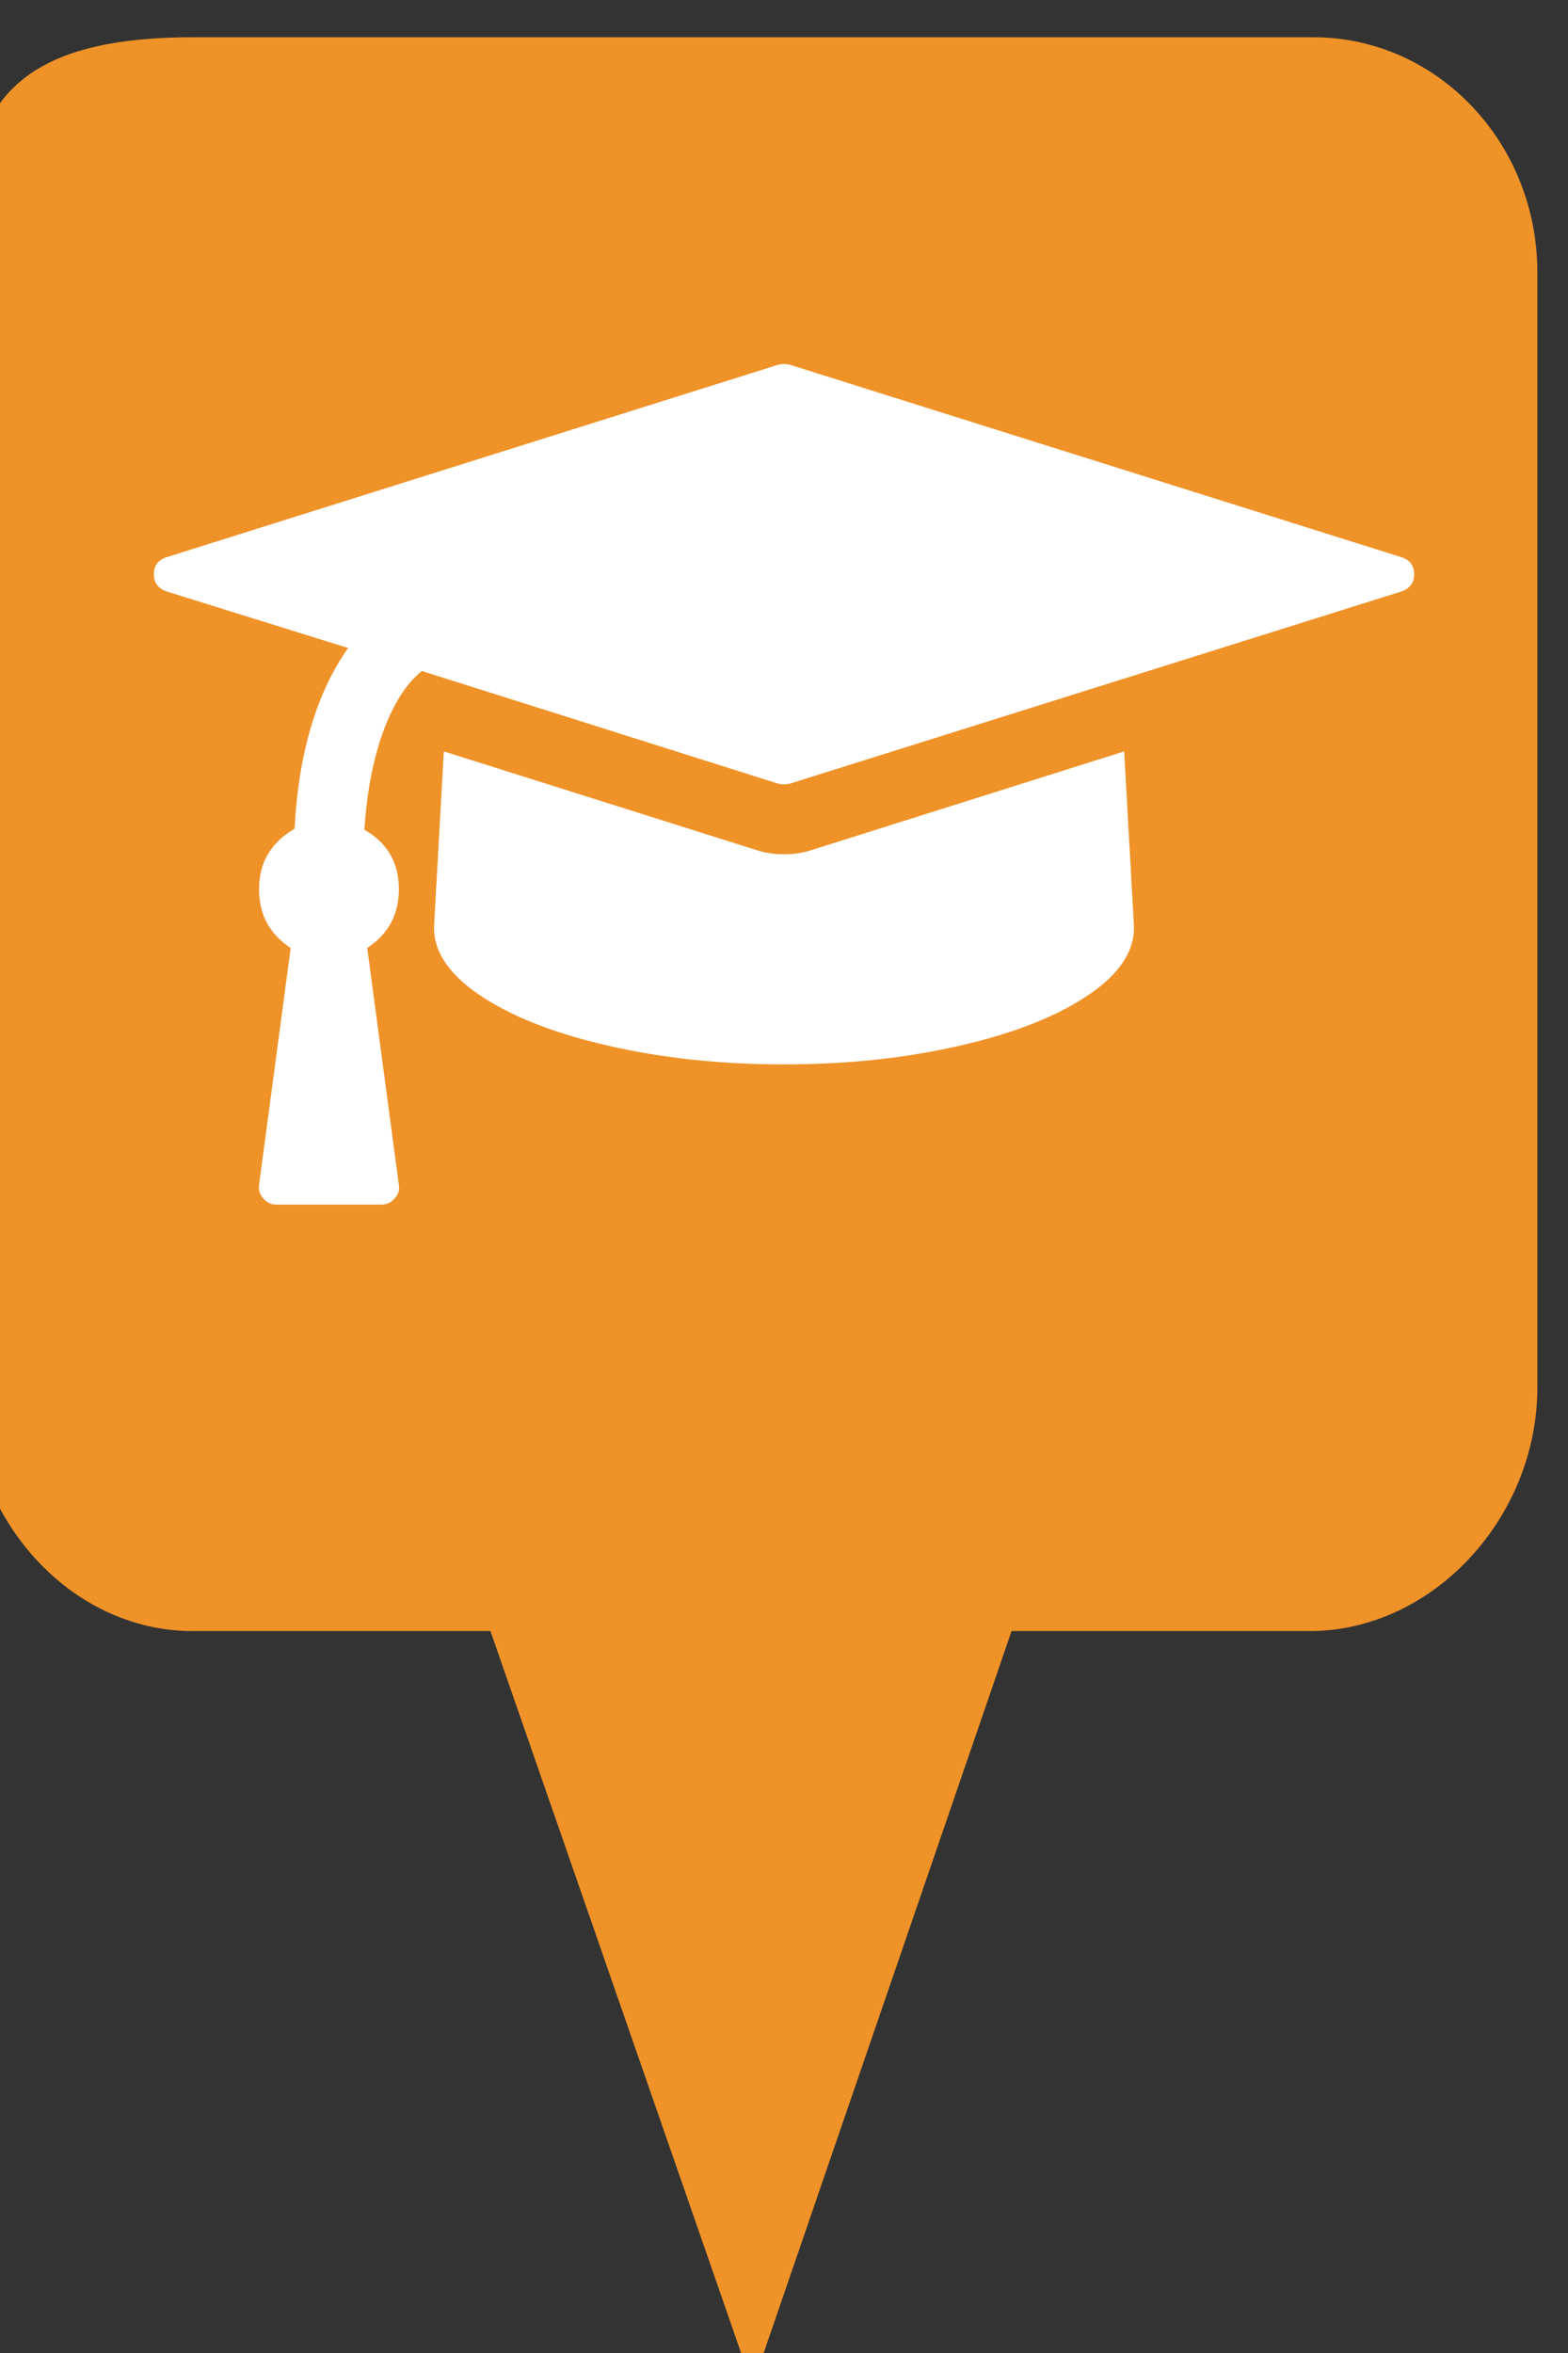 <?xml version="1.0" encoding="utf-8"?> <!DOCTYPE svg PUBLIC "-//W3C//DTD SVG 1.1//EN" "http://www.w3.org/Graphics/SVG/1.1/DTD/svg11.dtd"><svg version="1.1" id="marker-circle-blue" xmlns="http://www.w3.org/2000/svg" xmlns:xlink="http://www.w3.org/1999/xlink" x="0px"  y="0px" width="24px" height="36px" viewBox="0 0 24 36" enable-background="new 0 0 24 36" xml:space="preserve"><rect x="0" y="0" width="24" height="36" fill="#333333" stroke="none"/><path fill="#EF9228" d="M20.103,0.57H2.959c-1.893,0-3.365,0.487-3.365,2.472l-0.063,18.189c0,1.979,1.526,3.724,3.418,3.724h4.558
		l4.01,11.545l3.966-11.545h4.56c1.894,0,3.488-1.744,3.488-3.724V4.166C23.531,2.18,21.996,0.57,20.103,0.57z"></path><path fill="#ffffff" transform="translate(4.5 4.5)" d="M 12.707 6.996 L 12.855 9.645 C 12.879 10.027 12.652 10.387 12.172 10.715 C 11.691 11.043 11.035 11.305 10.203 11.496 C 9.371 11.688 8.473 11.785 7.5 11.785 C 6.527 11.785 5.629 11.688 4.797 11.496 C 3.965 11.305 3.309 11.043 2.828 10.715 C 2.348 10.387 2.121 10.027 2.145 9.645 L 2.293 6.996 L 7.098 8.512 C 7.223 8.551 7.355 8.57 7.5 8.57 C 7.645 8.57 7.777 8.551 7.902 8.512 Z M 17.145 4.285 C 17.145 4.414 17.082 4.5 16.957 4.547 L 7.582 7.492 C 7.562 7.496 7.535 7.5 7.5 7.5 C 7.465 7.5 7.438 7.496 7.418 7.492 L 1.957 5.766 C 1.719 5.957 1.52 6.27 1.363 6.699 C 1.207 7.133 1.113 7.633 1.078 8.195 C 1.43 8.395 1.605 8.699 1.605 9.105 C 1.605 9.492 1.445 9.789 1.121 10.004 L 1.605 13.629 C 1.617 13.707 1.598 13.773 1.539 13.836 C 1.488 13.898 1.422 13.93 1.34 13.93 L -0.27 13.93 C -0.352 13.93 -0.418 13.898 -0.469 13.836 C -0.523 13.773 -0.547 13.707 -0.535 13.629 L -0.051 10.004 C -0.375 9.789 -0.535 9.492 -0.535 9.105 C -0.535 8.699 -0.355 8.391 0.008 8.18 C 0.07 7.023 0.344 6.102 0.828 5.414 L -1.957 4.547 C -2.082 4.5 -2.145 4.414 -2.145 4.285 C -2.145 4.156 -2.082 4.07 -1.957 4.027 L 7.418 1.078 C 7.438 1.074 7.465 1.07 7.5 1.07 C 7.535 1.07 7.562 1.074 7.582 1.078 L 16.957 4.027 C 17.082 4.07 17.145 4.156 17.145 4.285 Z M 17.145 4.285 "></path> </svg>